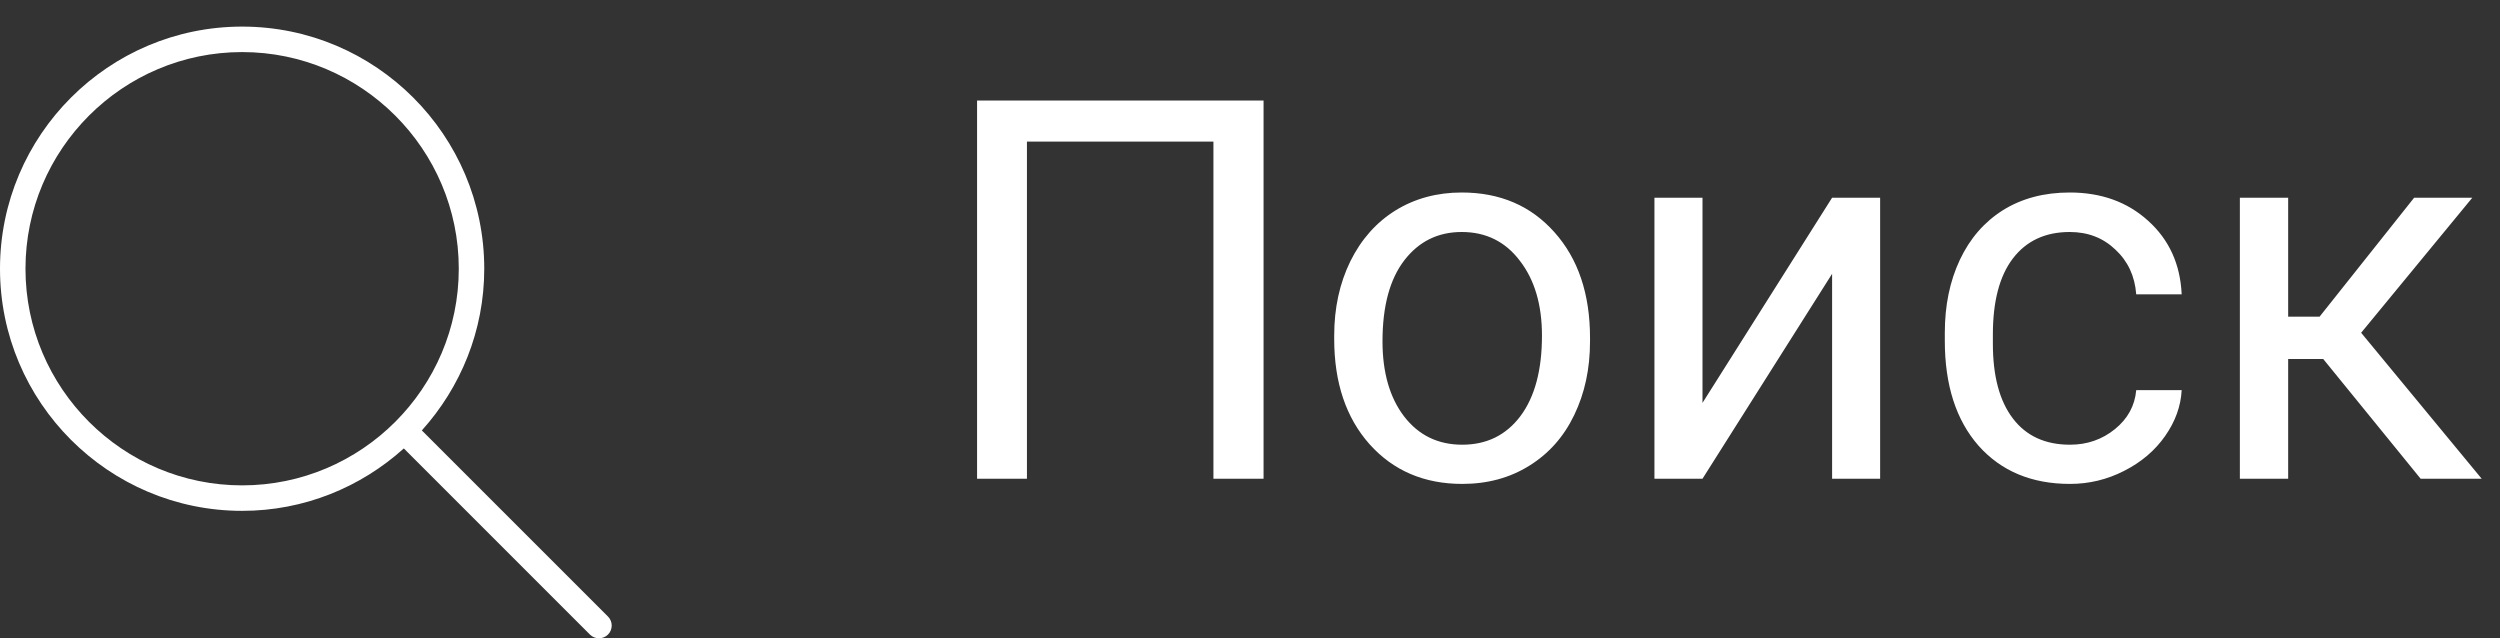 <svg width="94" height="24" viewBox="0 0 94 24" fill="none" xmlns="http://www.w3.org/2000/svg">
<rect x="0" y="0" width="94" height="24" fill="#333333" stroke="none"/>
<path d="M47.51 18H45.625V5.324H38.613V18H36.738V3.781H47.51V18ZM50.166 12.619C50.166 11.584 50.368 10.653 50.772 9.826C51.182 8.999 51.748 8.361 52.471 7.912C53.2 7.463 54.03 7.238 54.961 7.238C56.4 7.238 57.562 7.736 58.447 8.732C59.339 9.729 59.785 11.053 59.785 12.707V12.834C59.785 13.863 59.587 14.787 59.19 15.607C58.799 16.421 58.236 17.056 57.5 17.512C56.771 17.967 55.931 18.195 54.98 18.195C53.548 18.195 52.386 17.697 51.494 16.701C50.609 15.705 50.166 14.387 50.166 12.746V12.619ZM51.982 12.834C51.982 14.006 52.253 14.947 52.793 15.656C53.34 16.366 54.069 16.721 54.98 16.721C55.898 16.721 56.628 16.363 57.168 15.646C57.708 14.924 57.978 13.915 57.978 12.619C57.978 11.46 57.702 10.523 57.148 9.807C56.602 9.084 55.872 8.723 54.961 8.723C54.069 8.723 53.35 9.077 52.803 9.787C52.256 10.497 51.982 11.512 51.982 12.834ZM68.887 7.434H70.693V18H68.887V10.295L64.014 18H62.207V7.434H64.014V15.148L68.887 7.434ZM77.832 16.721C78.477 16.721 79.04 16.525 79.522 16.135C80.003 15.744 80.27 15.256 80.322 14.67H82.031C81.999 15.275 81.79 15.852 81.406 16.398C81.022 16.945 80.508 17.381 79.863 17.707C79.225 18.033 78.548 18.195 77.832 18.195C76.393 18.195 75.247 17.717 74.394 16.76C73.548 15.796 73.125 14.481 73.125 12.815V12.512C73.125 11.483 73.314 10.568 73.691 9.768C74.069 8.967 74.609 8.345 75.312 7.902C76.022 7.46 76.859 7.238 77.822 7.238C79.007 7.238 79.99 7.593 80.772 8.303C81.559 9.012 81.979 9.934 82.031 11.066H80.322C80.27 10.383 80.01 9.823 79.541 9.387C79.079 8.944 78.506 8.723 77.822 8.723C76.904 8.723 76.191 9.055 75.684 9.719C75.182 10.376 74.932 11.33 74.932 12.58V12.922C74.932 14.139 75.182 15.077 75.684 15.734C76.185 16.392 76.901 16.721 77.832 16.721ZM87.353 13.498H86.035V18H84.219V7.434H86.035V11.906H87.217L90.772 7.434H92.959L88.779 12.512L93.311 18H91.016L87.353 13.498Z" fill="white"/>
<path d="M22.86 23.182L15.861 16.184C17.315 14.57 18.208 12.442 18.208 10.104C18.208 5.084 14.124 1 9.104 1C4.084 1 0 5.084 0 10.104C0 15.124 4.084 19.208 9.104 19.208C11.442 19.208 13.57 18.315 15.184 16.861L22.182 23.86C22.276 23.953 22.398 24 22.521 24C22.643 24 22.766 23.953 22.86 23.86C23.047 23.672 23.047 23.369 22.86 23.182ZM9.104 18.25C4.613 18.25 0.958 14.596 0.958 10.104C0.958 5.612 4.613 1.958 9.104 1.958C13.595 1.958 17.25 5.612 17.25 10.104C17.25 14.596 13.595 18.25 9.104 18.25Z" fill="white"/>
</svg>
